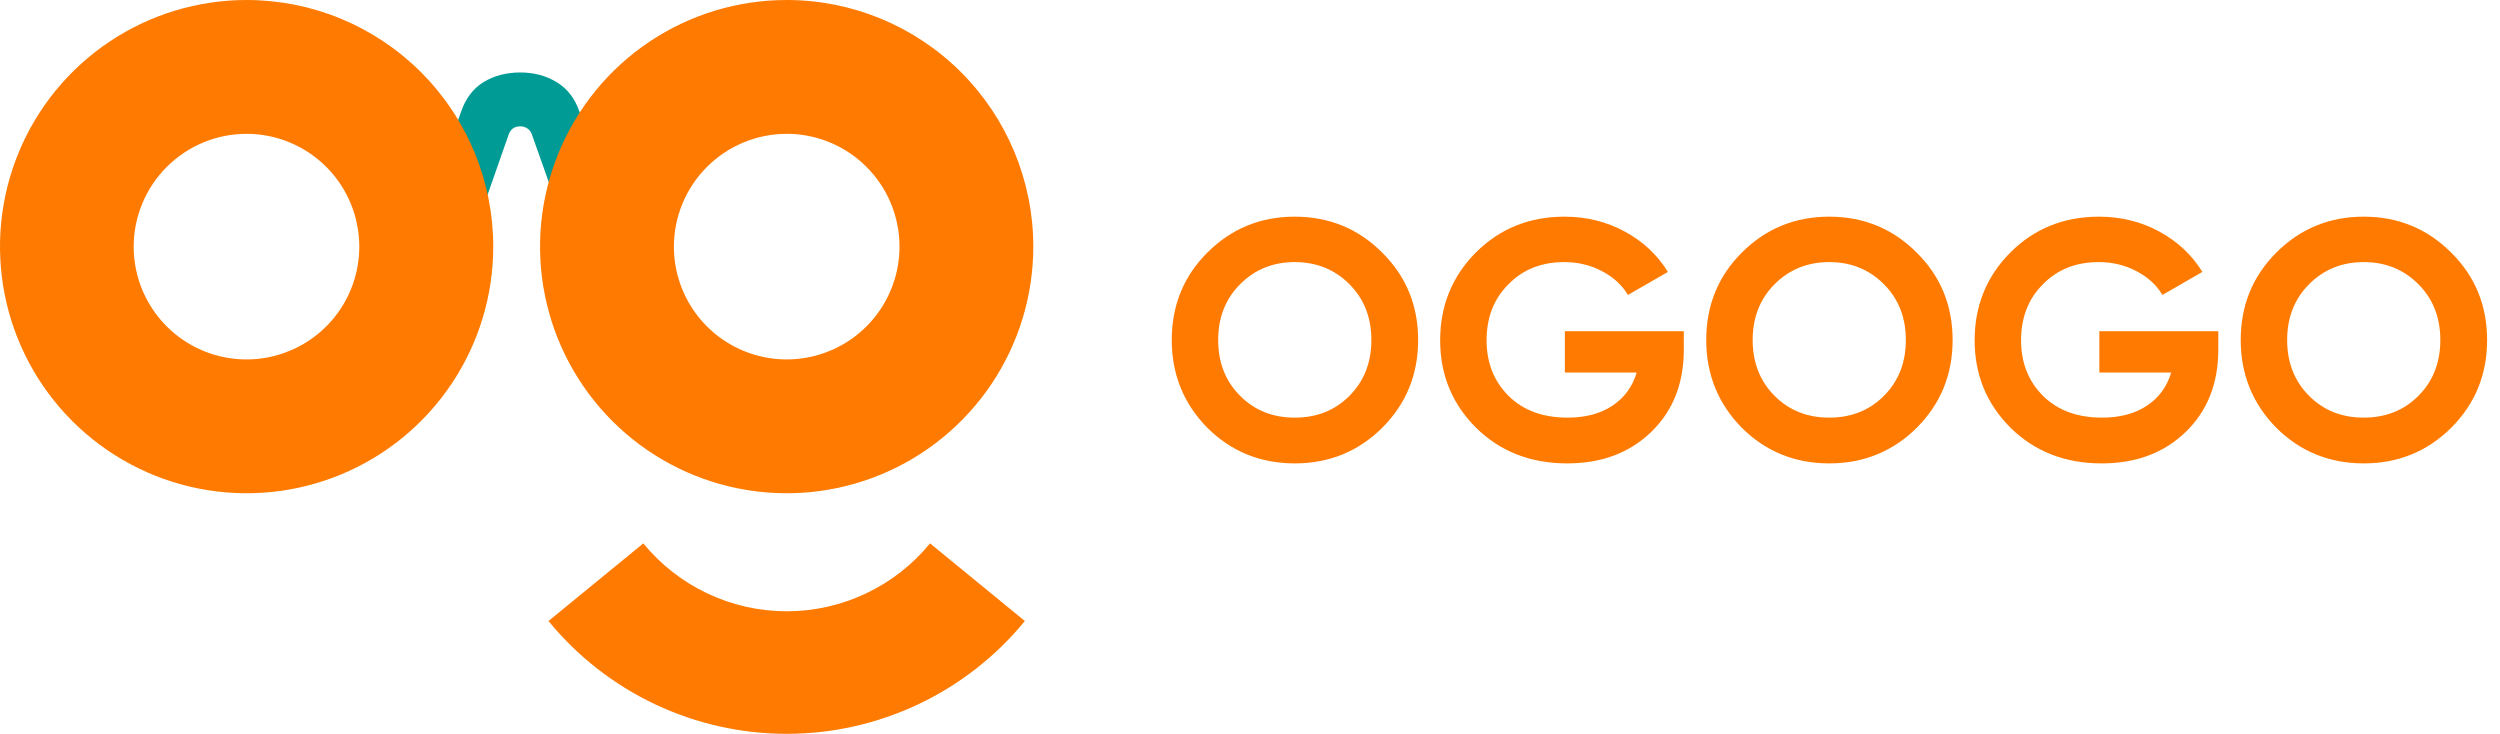 <svg width="1608" height="472" viewBox="0 0 1608 472" fill="#009B95" xmlns="http://www.w3.org/2000/svg">
<path d="M397.385 242.555L342.136 86.557C341.508 84.685 340.465 83.334 339.007 82.504C337.756 81.674 336.298 81.261 334.633 81.264C330.887 81.271 328.393 83.045 327.151 86.586L272.502 242.795L235.974 242.865L296.526 71.971C299.424 63.431 304.199 57.074 310.851 52.898C317.712 48.723 325.617 46.626 334.567 46.609C343.309 46.592 351.118 48.658 357.994 52.808C364.871 56.958 369.774 63.296 372.705 71.824L433.913 242.485L397.385 242.555Z" fill="#009B95"/>
<path d="M158.54 86.076C172.891 86.076 186.919 90.331 198.851 98.305C210.783 106.278 220.083 117.61 225.574 130.869C231.065 144.128 232.5 158.717 229.699 172.792C226.899 186.867 219.987 199.795 209.838 209.941C199.689 220.087 186.759 226.996 172.684 229.793C158.608 232.591 144.02 231.152 130.762 225.657C117.505 220.163 106.175 210.861 98.204 198.927C90.234 186.993 85.982 172.964 85.985 158.613C86.013 139.365 93.679 120.915 107.299 107.315C120.92 93.715 139.381 86.076 158.629 86.076H158.54ZM158.629 0.002C127.254 0.002 96.584 9.306 70.498 26.737C44.411 44.168 24.079 68.944 12.073 97.93C0.068 126.917 -3.073 158.813 3.049 189.584C9.172 220.355 24.281 248.62 46.468 270.804C68.654 292.988 96.921 308.094 127.693 314.213C158.465 320.332 190.36 317.188 219.345 305.179C248.331 293.17 273.104 272.836 290.532 246.747C307.96 220.658 317.261 189.987 317.257 158.613C317.257 137.782 313.154 117.156 305.182 97.911C297.21 78.666 285.525 61.18 270.795 46.452C256.065 31.723 238.577 20.04 219.332 12.07C200.086 4.101 179.459 -0 158.629 0.002V0.002Z" fill="#FF7A00"/>
<path d="M506.005 86.074C520.356 86.074 534.384 90.329 546.316 98.303C558.248 106.276 567.547 117.608 573.038 130.867C578.529 144.126 579.965 158.715 577.164 172.79C574.363 186.865 567.451 199.793 557.303 209.939C547.154 220.085 534.224 226.994 520.149 229.791C506.073 232.589 491.484 231.15 478.227 225.655C464.97 220.161 453.639 210.859 445.669 198.925C437.699 186.991 433.446 172.962 433.45 158.611C433.478 139.378 441.132 120.942 454.733 107.344C468.334 93.746 486.772 86.097 506.005 86.074V86.074ZM506.005 9.89843e-07C474.629 -0.004 443.958 9.297 417.869 26.726C391.78 44.155 371.445 68.93 359.437 97.916C347.428 126.902 344.285 158.799 350.406 189.571C356.526 220.344 371.634 248.61 393.82 270.796C416.005 292.982 444.272 308.09 475.044 314.21C505.817 320.33 537.713 317.187 566.7 305.179C595.686 293.17 620.46 272.836 637.889 246.747C655.318 220.658 664.619 189.986 664.616 158.611C664.616 116.545 647.905 76.201 618.159 46.456C588.414 16.711 548.071 9.89843e-07 506.005 9.89843e-07V9.89843e-07Z" fill="#FF7A00"/>
<path fill-rule="evenodd" clip-rule="evenodd" d="M421.234 452.942C394.74 440.394 371.364 422.119 352.792 399.438L413.781 349.498C424.959 363.15 439.03 374.149 454.976 381.702C470.923 389.255 488.347 393.173 505.992 393.173C523.636 393.173 541.061 389.255 557.007 381.702C572.954 374.149 587.024 363.15 598.202 349.498L659.192 399.438C640.62 422.119 617.243 440.394 590.75 452.942C564.256 465.491 535.307 472 505.992 472C476.677 472 447.727 465.491 421.234 452.942Z" fill="#FF7A00"/>
<path d="M889.034 275.164C873.63 290.422 854.884 298.052 832.796 298.052C810.707 298.052 791.961 290.422 776.557 275.164C761.299 259.615 753.67 240.796 753.67 218.708C753.67 196.474 761.299 177.728 776.557 162.47C791.961 147.066 810.707 139.364 832.796 139.364C854.884 139.364 873.63 147.066 889.034 162.47C904.437 177.728 912.139 196.474 912.139 218.708C912.139 240.942 904.437 259.76 889.034 275.164ZM797.701 254.674C807.002 263.975 818.7 268.625 832.796 268.625C846.891 268.625 858.59 263.975 867.89 254.674C877.336 245.229 882.058 233.24 882.058 218.708C882.058 204.176 877.336 192.187 867.89 182.742C858.444 173.296 846.746 168.573 832.796 168.573C818.845 168.573 807.147 173.296 797.701 182.742C788.256 192.187 783.533 204.176 783.533 218.708C783.533 233.24 788.256 245.229 797.701 254.674ZM1006.52 213.041H1083.03V224.811C1083.03 246.609 1076.06 264.265 1062.11 277.78C1048.16 291.294 1030.14 298.052 1008.05 298.052C984.506 298.052 964.961 290.422 949.412 275.164C934.008 259.76 926.306 241.014 926.306 218.926C926.306 196.692 933.935 177.874 949.194 162.47C964.597 147.066 983.634 139.364 1006.3 139.364C1020.4 139.364 1033.33 142.561 1045.1 148.955C1056.87 155.349 1066.1 163.996 1072.79 174.895L1047.07 189.717C1043.43 183.468 1037.91 178.382 1030.5 174.459C1023.09 170.535 1014.95 168.573 1006.09 168.573C991.409 168.573 979.42 173.369 970.12 182.96C960.819 192.26 956.169 204.249 956.169 218.926C956.169 233.312 960.892 245.229 970.338 254.674C979.783 263.975 992.426 268.625 1008.27 268.625C1019.75 268.625 1029.34 266.082 1037.04 260.996C1044.74 255.909 1049.97 248.789 1052.73 239.634H1006.52V213.041ZM1232.82 275.164C1217.41 290.422 1198.67 298.052 1176.58 298.052C1154.49 298.052 1135.74 290.422 1120.34 275.164C1105.08 259.615 1097.45 240.796 1097.45 218.708C1097.45 196.474 1105.08 177.728 1120.34 162.47C1135.74 147.066 1154.49 139.364 1176.58 139.364C1198.67 139.364 1217.41 147.066 1232.82 162.47C1248.22 177.728 1255.92 196.474 1255.92 218.708C1255.92 240.942 1248.22 259.76 1232.82 275.164ZM1141.48 254.674C1150.78 263.975 1162.48 268.625 1176.58 268.625C1190.67 268.625 1202.37 263.975 1211.67 254.674C1221.12 245.229 1225.84 233.24 1225.84 218.708C1225.84 204.176 1221.12 192.187 1211.67 182.742C1202.23 173.296 1190.53 168.573 1176.58 168.573C1162.63 168.573 1150.93 173.296 1141.48 182.742C1132.04 192.187 1127.32 204.176 1127.32 218.708C1127.32 233.24 1132.04 245.229 1141.48 254.674ZM1350.3 213.041H1426.81V224.811C1426.81 246.609 1419.84 264.265 1405.89 277.78C1391.94 291.294 1373.92 298.052 1351.83 298.052C1328.29 298.052 1308.74 290.422 1293.19 275.164C1277.79 259.76 1270.09 241.014 1270.09 218.926C1270.09 196.692 1277.72 177.874 1292.98 162.47C1308.38 147.066 1327.42 139.364 1350.09 139.364C1364.18 139.364 1377.12 142.561 1388.89 148.955C1400.66 155.349 1409.88 163.996 1416.57 174.895L1390.85 189.717C1387.22 183.468 1381.69 178.382 1374.28 174.459C1366.87 170.535 1358.73 168.573 1349.87 168.573C1335.19 168.573 1323.2 173.369 1313.9 182.96C1304.6 192.26 1299.95 204.249 1299.95 218.926C1299.95 233.312 1304.67 245.229 1314.12 254.674C1323.57 263.975 1336.21 268.625 1352.05 268.625C1363.53 268.625 1373.12 266.082 1380.82 260.996C1388.52 255.909 1393.75 248.789 1396.52 239.634H1350.3V213.041ZM1576.6 275.164C1561.19 290.422 1542.45 298.052 1520.36 298.052C1498.27 298.052 1479.53 290.422 1464.12 275.164C1448.86 259.615 1441.23 240.796 1441.23 218.708C1441.23 196.474 1448.86 177.728 1464.12 162.47C1479.53 147.066 1498.27 139.364 1520.36 139.364C1542.45 139.364 1561.19 147.066 1576.6 162.47C1592 177.728 1599.7 196.474 1599.7 218.708C1599.7 240.942 1592 259.76 1576.6 275.164ZM1485.27 254.674C1494.57 263.975 1506.26 268.625 1520.36 268.625C1534.46 268.625 1546.15 263.975 1555.45 254.674C1564.9 245.229 1569.62 233.24 1569.62 218.708C1569.62 204.176 1564.9 192.187 1555.45 182.742C1546.01 173.296 1534.31 168.573 1520.36 168.573C1506.41 168.573 1494.71 173.296 1485.27 182.742C1475.82 192.187 1471.1 204.176 1471.1 218.708C1471.1 233.24 1475.82 245.229 1485.27 254.674Z" fill="#FF7A00"/>
</svg>
